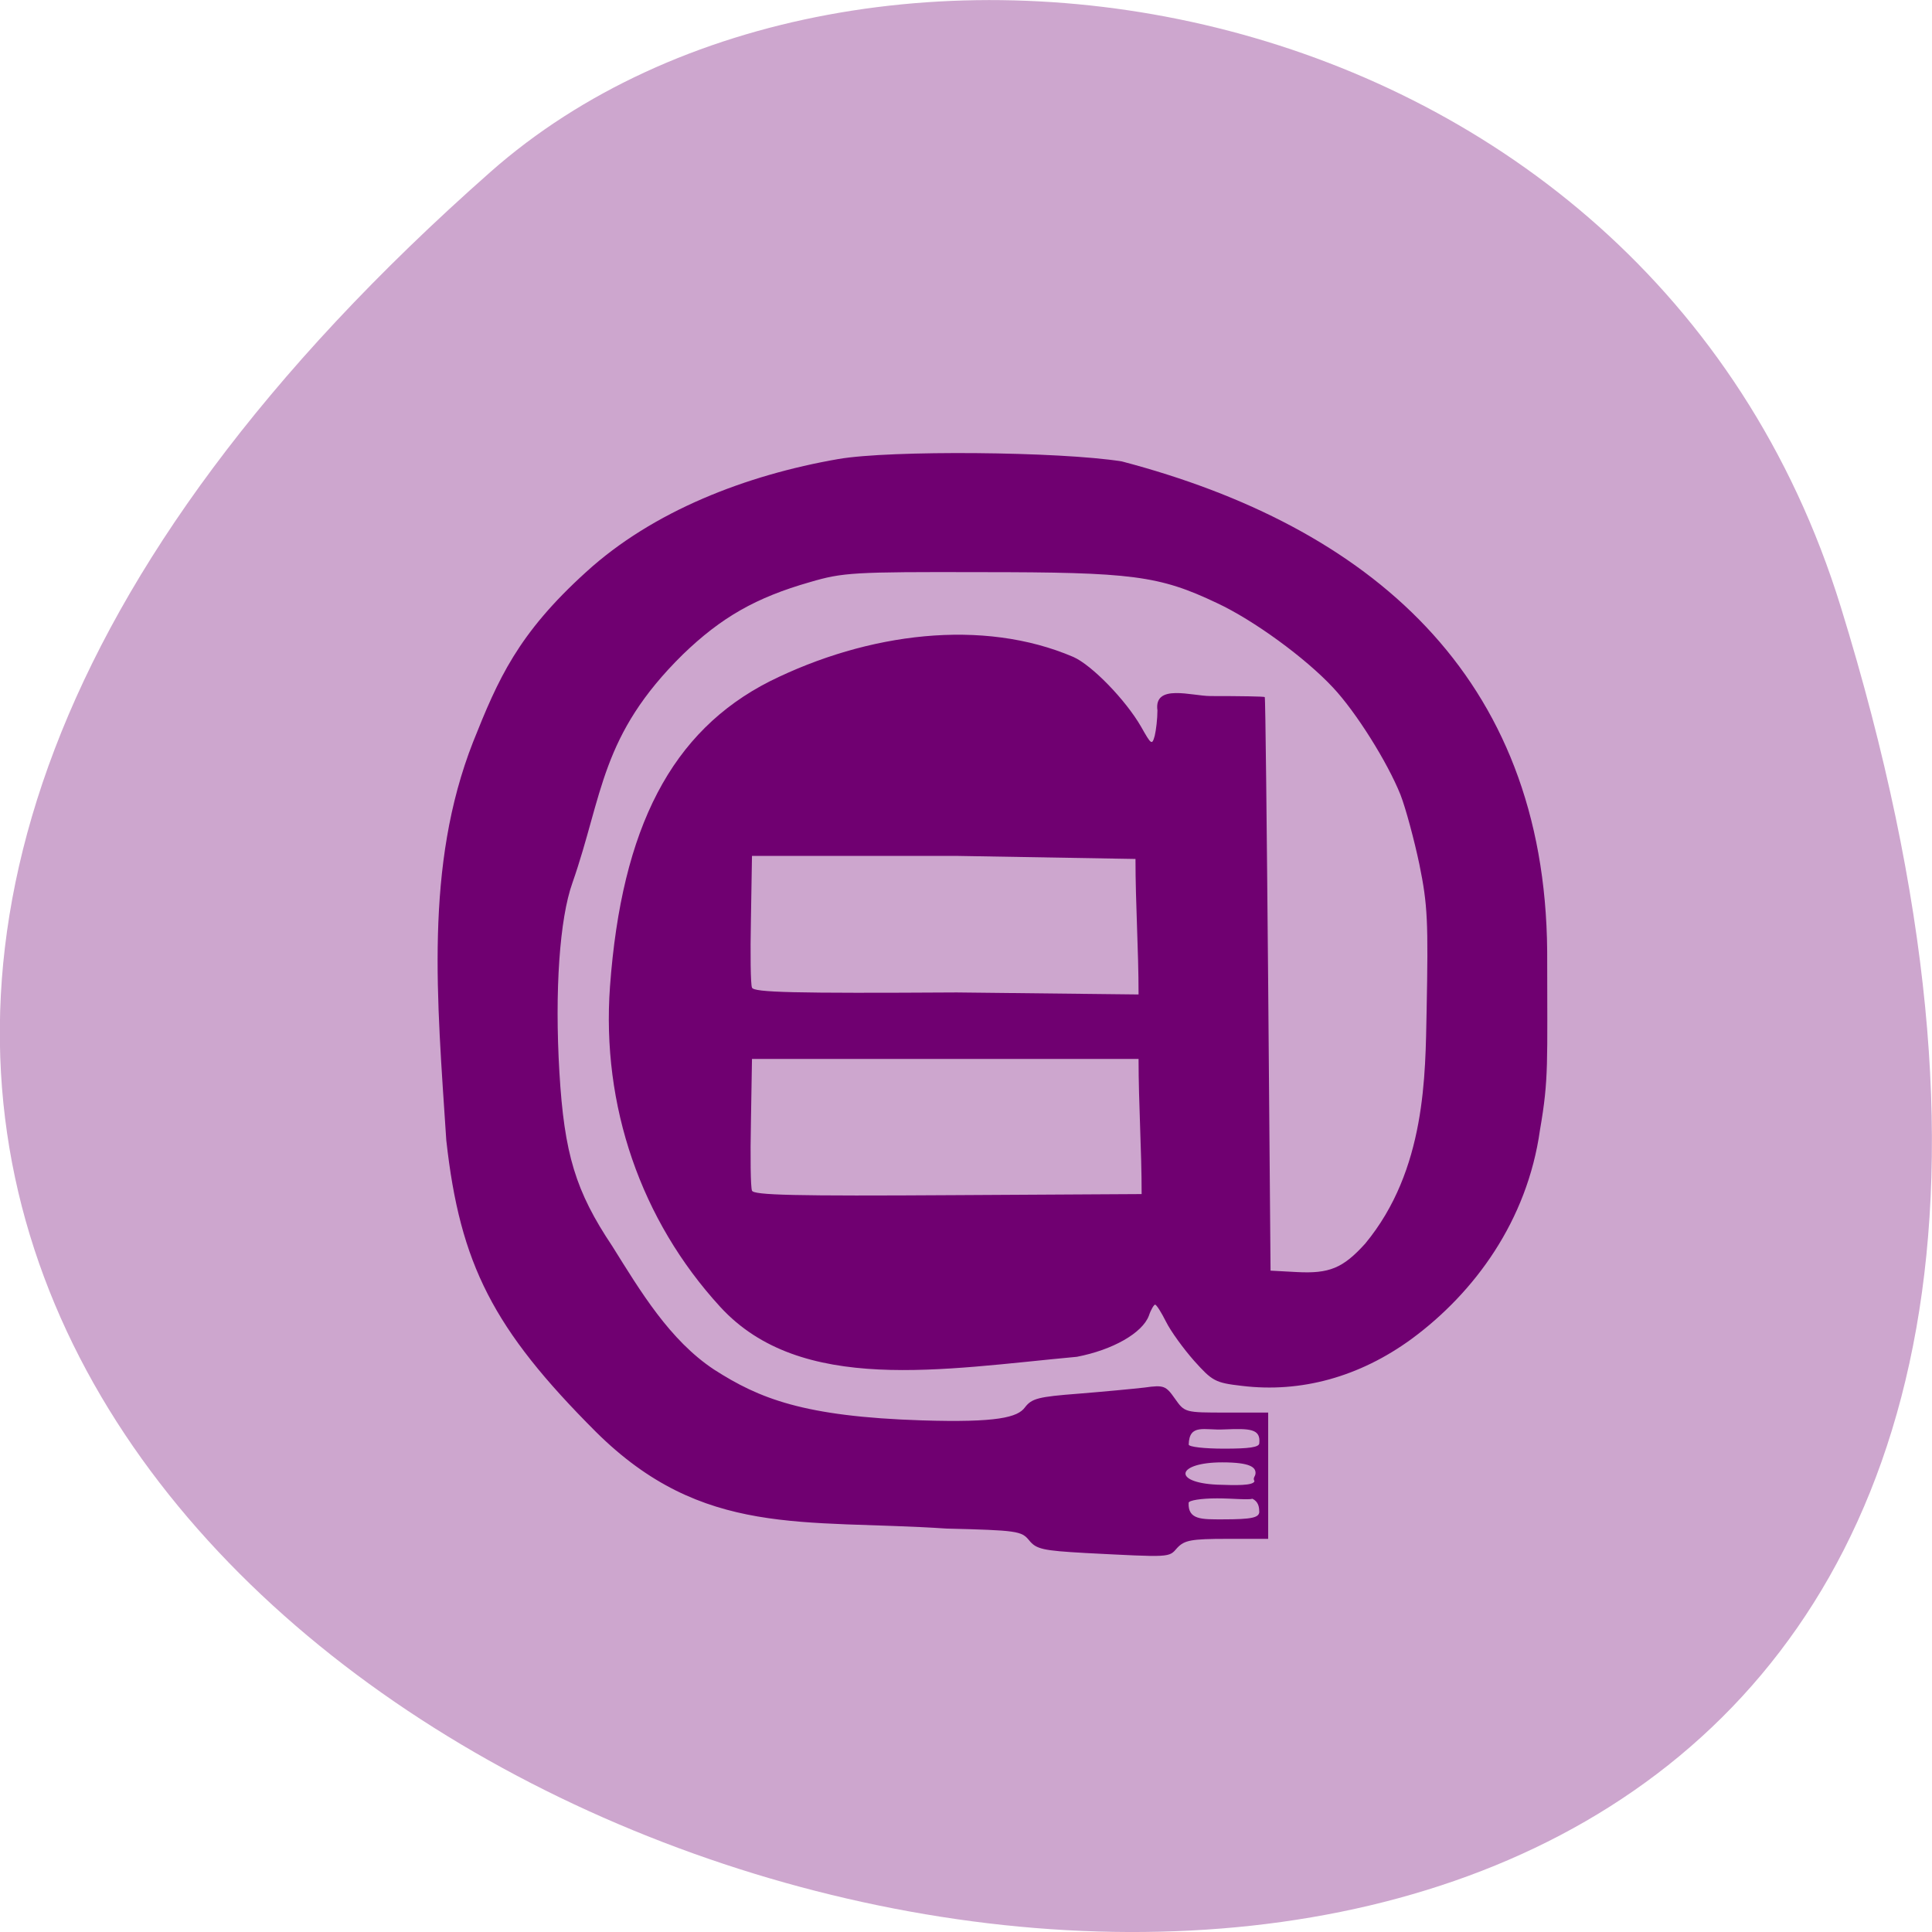 <svg xmlns="http://www.w3.org/2000/svg" viewBox="0 0 22 22"><path d="m 20.961 6.91 c 8.262 26.746 -36.14 13.371 -15.375 -4.953 c 4.16 -3.672 13.148 -2.258 15.375 4.953" fill="#cda6ce"/><path d="m 12.355 17.684 c -0.48 -0.027 -0.555 -0.043 -0.637 -0.145 c -0.086 -0.105 -0.137 -0.113 -0.941 -0.133 c -1.629 -0.109 -2.773 0.109 -3.992 -1.102 c -1.168 -1.168 -1.547 -1.906 -1.703 -3.32 c -0.105 -1.609 -0.25 -3.121 0.305 -4.535 c 0.285 -0.715 0.508 -1.23 1.289 -1.937 c 0.758 -0.691 1.816 -1.102 2.871 -1.285 c 0.59 -0.102 2.516 -0.086 3.227 0.027 c 2.809 0.738 4.82 2.43 4.844 5.578 c 0 1.293 0.02 1.445 -0.082 2.035 c -0.145 1.035 -0.746 1.852 -1.461 2.379 c -0.594 0.434 -1.262 0.617 -1.934 0.535 c -0.305 -0.035 -0.336 -0.055 -0.543 -0.285 c -0.121 -0.137 -0.266 -0.336 -0.32 -0.445 c -0.055 -0.109 -0.109 -0.195 -0.125 -0.195 c -0.012 0 -0.047 0.055 -0.07 0.125 c -0.074 0.199 -0.414 0.391 -0.82 0.469 c -1.527 0.141 -3.145 0.434 -4.063 -0.57 c -0.902 -0.984 -1.352 -2.289 -1.254 -3.645 c 0.133 -1.816 0.703 -2.91 1.82 -3.477 c 1.117 -0.555 2.426 -0.719 3.457 -0.277 c 0.211 0.094 0.594 0.488 0.77 0.793 c 0.117 0.207 0.125 0.215 0.156 0.105 c 0.016 -0.066 0.031 -0.195 0.031 -0.289 c -0.043 -0.309 0.391 -0.164 0.605 -0.164 c 0.336 0 0.613 0.004 0.617 0.012 c 0.008 0.008 0.023 1.48 0.039 3.273 l 0.027 3.258 l 0.297 0.016 c 0.371 0.02 0.527 -0.043 0.781 -0.324 c 0.695 -0.84 0.684 -1.93 0.699 -2.641 c 0.02 -1.031 0.012 -1.215 -0.082 -1.676 c -0.059 -0.281 -0.156 -0.641 -0.215 -0.793 c -0.148 -0.371 -0.508 -0.945 -0.77 -1.223 c -0.313 -0.336 -0.902 -0.766 -1.32 -0.961 c -0.66 -0.313 -0.965 -0.352 -2.695 -0.352 c -1.445 -0.004 -1.566 0.004 -1.938 0.113 c -0.617 0.176 -1.012 0.402 -1.449 0.824 c -0.941 0.926 -0.906 1.594 -1.258 2.602 c -0.145 0.406 -0.203 1.227 -0.148 2.156 c 0.055 0.93 0.184 1.355 0.602 1.98 c 0.32 0.512 0.652 1.07 1.16 1.406 c 0.512 0.328 1.016 0.535 2.367 0.578 c 0.859 0.027 1.09 -0.035 1.172 -0.148 c 0.078 -0.102 0.152 -0.121 0.609 -0.156 c 0.285 -0.023 0.625 -0.055 0.754 -0.07 c 0.219 -0.031 0.242 -0.02 0.344 0.125 c 0.113 0.16 0.113 0.16 0.586 0.16 h 0.477 v 1.438 h -0.469 c -0.41 0 -0.484 0.016 -0.566 0.102 c -0.098 0.113 -0.066 0.109 -1.051 0.059 m 1.984 -0.473 c 0 -0.055 -0.012 -0.113 -0.078 -0.145 c -0.043 0.016 -0.227 -0.004 -0.402 -0.004 c -0.184 0 -0.324 0.023 -0.324 0.051 c -0.008 0.195 0.152 0.188 0.387 0.188 c 0.34 0 0.418 -0.02 0.418 -0.09 m -0.043 -0.438 c 0 -0.063 -0.055 -0.121 -0.379 -0.121 c -0.52 0 -0.574 0.23 -0.059 0.254 c 0.215 0.008 0.41 0.012 0.426 -0.039 c -0.023 -0.043 0.012 -0.051 0.012 -0.094 m 0.043 -0.34 c 0.016 -0.164 -0.105 -0.168 -0.402 -0.156 c -0.223 0.012 -0.395 -0.07 -0.402 0.172 c 0 0.027 0.18 0.047 0.402 0.047 c 0.289 0 0.402 -0.016 0.402 -0.063 m -1.375 -4.375 h -4.402 l -0.012 0.715 c -0.008 0.395 -0.004 0.746 0.012 0.785 c 0.02 0.051 0.469 0.063 2.332 0.051 l 2.105 -0.012 c 0 -0.516 -0.035 -1.027 -0.035 -1.539 m -0.035 -2.277 l -2.043 -0.035 h -2.324 l -0.012 0.719 c -0.008 0.395 -0.004 0.746 0.012 0.781 c 0.02 0.055 0.469 0.066 2.332 0.055 l 2.07 0.023 c 0 -0.516 -0.035 -1.027 -0.035 -1.543" fill="#700071"/></svg>
